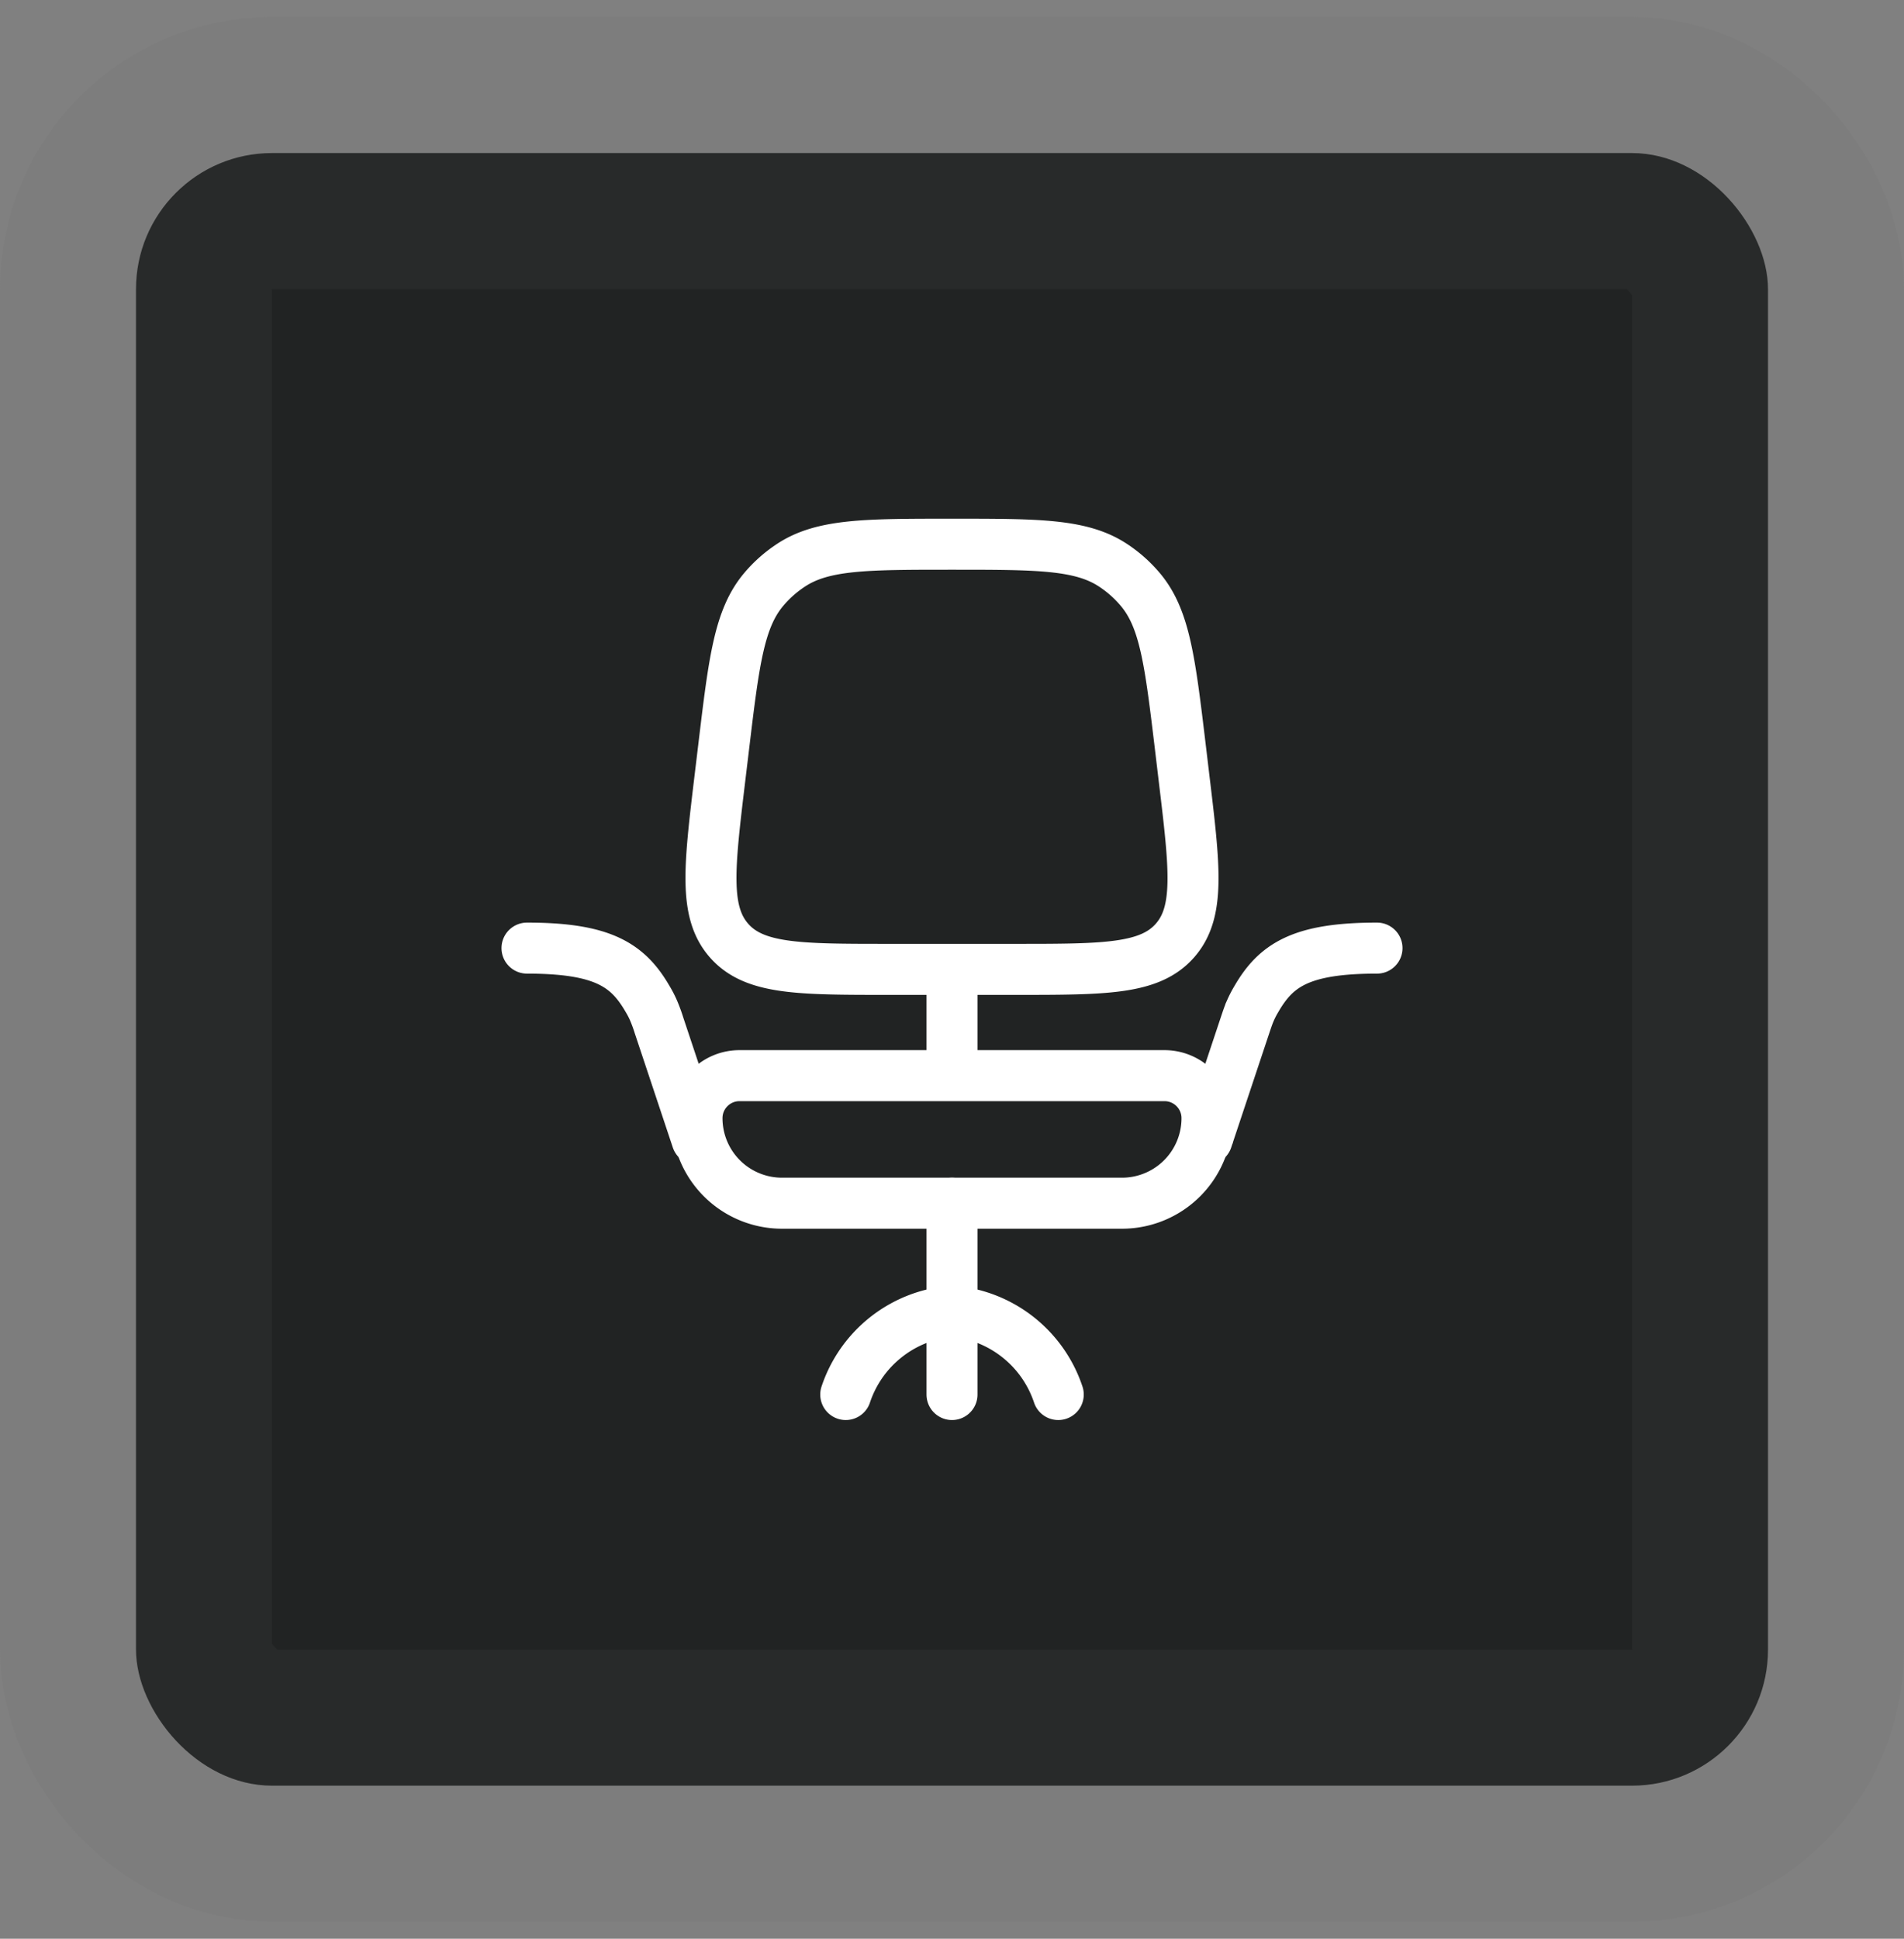 <svg width="56" height="57" fill="none" xmlns="http://www.w3.org/2000/svg"><rect width="100%" height="100%" fill="#808080" stroke="none"/><rect x="4" y="4.5" width="48" height="48" rx="4" fill="#212323"/><path d="M20.5 32.875c0-.69.56-1.25 1.25-1.25h12.5c.69 0 1.25.56 1.25 1.25a2.5 2.5 0 01-2.5 2.5H23a2.5 2.5 0 01-2.5-2.5zm.785-10.918c.302-2.514.453-3.771 1.18-4.63.23-.273.499-.51.797-.707C24.202 16 25.468 16 28 16c2.532 0 3.798 0 4.738.62.298.196.566.434.797.707.727.859.878 2.116 1.18 4.63l.113.947c.314 2.61.47 3.914-.276 4.755-.746.841-2.06.841-4.688.841h-3.728c-2.628 0-3.942 0-4.688-.84-.746-.842-.59-2.146-.277-4.756l.114-.947zM28 28.5V31" stroke="#fff" stroke-width="1.5"/><path d="M28 41v-2.5m0 0v-3.125m0 3.125l.583.146A3.6 3.6 0 0131.125 41M28 38.5l-.583.146A3.6 3.6 0 0024.875 41M20.5 33.5l-1.115-3.346a4.574 4.574 0 00-.172-.466 2.87 2.87 0 00-.164-.314c-.578-1-1.314-1.499-3.549-1.499m20 5.625l1.115-3.346c.073-.218.11-.327.172-.466a2.87 2.87 0 01.164-.314c.578-1 1.314-1.499 3.549-1.499" stroke="#fff" stroke-width="1.5" stroke-linecap="round"/><rect x="4" y="4.5" width="48" height="48" rx="4" stroke="#646666" stroke-opacity=".1" stroke-width="8"/></svg>
